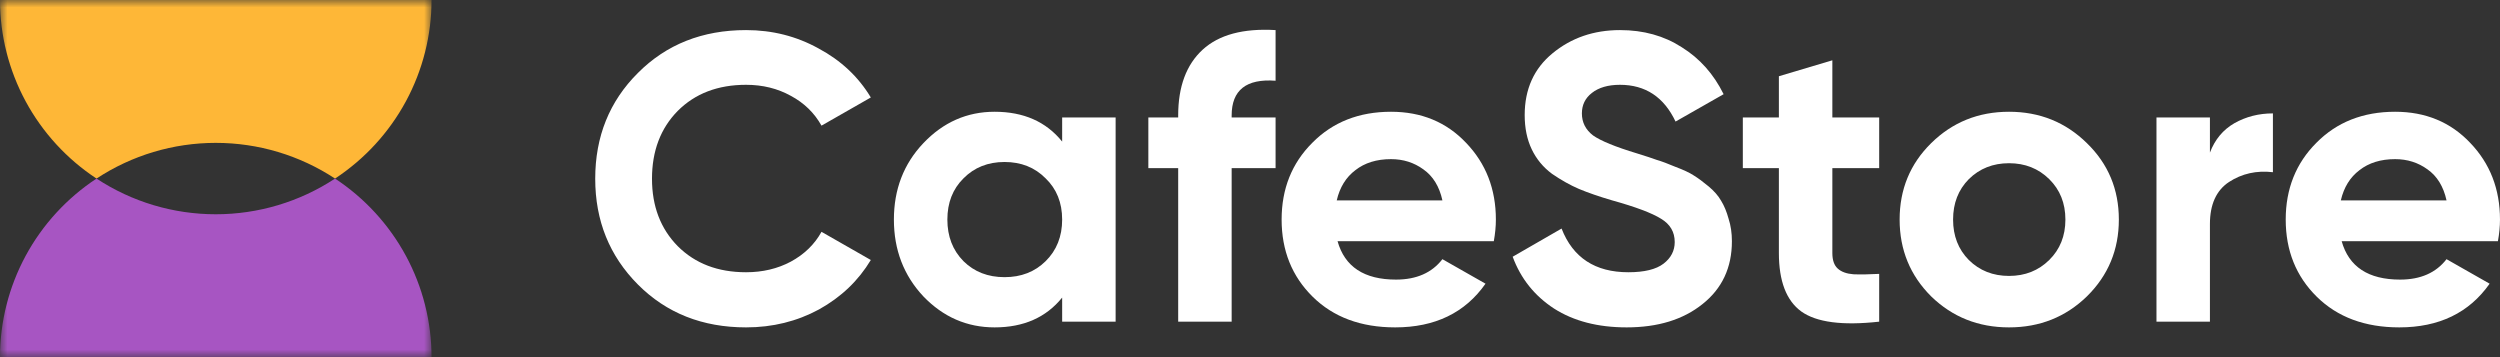 <svg width="168" height="24" viewBox="0 0 168 24" fill="none" xmlns="http://www.w3.org/2000/svg">
<rect x="0" y="0" width="168" height="24" fill="#333333" stroke="none"/>
<g clip-path="url(#clip0_24_113)">
<path d="M50.136 22C47.203 22 44.78 21.04 42.867 19.119C40.955 17.198 39.999 14.828 39.999 12.011C39.999 9.175 40.955 6.806 42.867 4.903C44.78 2.982 47.203 2.022 50.136 2.022C51.9 2.022 53.524 2.433 55.01 3.257C56.514 4.062 57.683 5.159 58.519 6.55L55.205 8.443C54.722 7.583 54.035 6.916 53.144 6.44C52.252 5.946 51.25 5.699 50.136 5.699C48.242 5.699 46.711 6.284 45.541 7.455C44.39 8.626 43.814 10.145 43.814 12.011C43.814 13.859 44.39 15.368 45.541 16.539C46.711 17.71 48.242 18.295 50.136 18.295C51.25 18.295 52.252 18.057 53.144 17.582C54.053 17.088 54.74 16.42 55.205 15.578L58.519 17.472C57.683 18.862 56.523 19.969 55.038 20.793C53.552 21.598 51.918 22 50.136 22Z" fill="white"/>
<path d="M71.377 7.894H74.97V21.616H71.377V19.997C70.3 21.332 68.787 22 66.838 22C64.981 22 63.384 21.305 62.047 19.914C60.729 18.506 60.07 16.786 60.07 14.755C60.07 12.724 60.729 11.014 62.047 9.623C63.384 8.215 64.981 7.51 66.838 7.51C68.787 7.51 70.3 8.178 71.377 9.514V7.894ZM64.749 17.554C65.473 18.268 66.392 18.625 67.506 18.625C68.62 18.625 69.539 18.268 70.263 17.554C71.006 16.823 71.377 15.889 71.377 14.755C71.377 13.621 71.006 12.697 70.263 11.983C69.539 11.252 68.62 10.886 67.506 10.886C66.392 10.886 65.473 11.252 64.749 11.983C64.025 12.697 63.663 13.621 63.663 14.755C63.663 15.889 64.025 16.823 64.749 17.554Z" fill="white"/>
<path d="M85.719 5.425C83.751 5.278 82.767 6.056 82.767 7.757V7.894H85.719V11.297H82.767V21.616H79.174V11.297H77.169V7.894H79.174V7.757C79.174 5.818 79.722 4.345 80.817 3.339C81.913 2.333 83.547 1.894 85.719 2.022V5.425Z" fill="white"/>
<path d="M89.884 16.21C90.367 17.929 91.676 18.789 93.811 18.789C95.185 18.789 96.225 18.332 96.93 17.417L99.827 19.064C98.453 21.021 96.429 22 93.756 22C91.453 22 89.606 21.314 88.213 19.942C86.821 18.57 86.125 16.841 86.125 14.755C86.125 12.688 86.812 10.968 88.186 9.596C89.56 8.205 91.323 7.51 93.477 7.51C95.519 7.51 97.2 8.205 98.518 9.596C99.855 10.986 100.523 12.706 100.523 14.755C100.523 15.213 100.477 15.697 100.384 16.21H89.884ZM89.829 13.465H96.93C96.726 12.532 96.299 11.837 95.649 11.38C95.018 10.922 94.294 10.694 93.477 10.694C92.512 10.694 91.713 10.941 91.082 11.435C90.451 11.91 90.033 12.587 89.829 13.465Z" fill="white"/>
<path d="M109.31 22C107.379 22 105.755 21.579 104.437 20.738C103.118 19.878 102.19 18.716 101.652 17.252L104.938 15.359C105.699 17.316 107.194 18.295 109.422 18.295C110.499 18.295 111.288 18.103 111.789 17.719C112.29 17.335 112.541 16.85 112.541 16.265C112.541 15.588 112.235 15.066 111.622 14.7C111.009 14.316 109.914 13.904 108.335 13.465C107.463 13.209 106.72 12.953 106.108 12.697C105.513 12.441 104.91 12.102 104.297 11.682C103.703 11.242 103.248 10.694 102.933 10.035C102.617 9.376 102.459 8.608 102.459 7.73C102.459 5.992 103.081 4.61 104.325 3.586C105.588 2.543 107.101 2.022 108.865 2.022C110.443 2.022 111.826 2.406 113.014 3.174C114.221 3.924 115.159 4.976 115.827 6.33L112.597 8.169C111.817 6.522 110.573 5.699 108.865 5.699C108.066 5.699 107.435 5.882 106.971 6.248C106.525 6.596 106.303 7.053 106.303 7.62C106.303 8.224 106.553 8.718 107.054 9.102C107.574 9.468 108.558 9.87 110.007 10.309C110.601 10.492 111.046 10.639 111.343 10.748C111.659 10.84 112.077 10.995 112.597 11.215C113.135 11.416 113.543 11.608 113.822 11.791C114.119 11.974 114.453 12.221 114.825 12.532C115.196 12.843 115.474 13.164 115.66 13.493C115.864 13.822 116.031 14.225 116.161 14.7C116.31 15.158 116.384 15.661 116.384 16.21C116.384 17.984 115.725 19.393 114.407 20.436C113.107 21.479 111.408 22 109.31 22Z" fill="white"/>
<path d="M126.281 11.297H123.134V17.006C123.134 17.481 123.254 17.829 123.496 18.048C123.737 18.268 124.09 18.396 124.554 18.432C125.018 18.451 125.594 18.442 126.281 18.405V21.616C123.811 21.89 122.066 21.662 121.045 20.93C120.042 20.198 119.541 18.89 119.541 17.006V11.297H117.118V7.894H119.541V5.123L123.134 4.052V7.894H126.281V11.297Z" fill="white"/>
<path d="M140.243 19.914C138.813 21.305 137.068 22 135.007 22C132.946 22 131.201 21.305 129.771 19.914C128.36 18.506 127.655 16.786 127.655 14.755C127.655 12.724 128.36 11.014 129.771 9.623C131.201 8.215 132.946 7.51 135.007 7.51C137.068 7.51 138.813 8.215 140.243 9.623C141.672 11.014 142.387 12.724 142.387 14.755C142.387 16.786 141.672 18.506 140.243 19.914ZM132.305 17.472C133.029 18.186 133.929 18.542 135.007 18.542C136.084 18.542 136.984 18.186 137.708 17.472C138.432 16.758 138.795 15.853 138.795 14.755C138.795 13.658 138.432 12.752 137.708 12.038C136.984 11.325 136.084 10.968 135.007 10.968C133.929 10.968 133.029 11.325 132.305 12.038C131.6 12.752 131.247 13.658 131.247 14.755C131.247 15.853 131.6 16.758 132.305 17.472Z" fill="white"/>
<path d="M148.507 10.255C148.841 9.376 149.389 8.718 150.151 8.279C150.929 7.84 151.793 7.62 152.74 7.62V11.572C151.645 11.444 150.661 11.663 149.788 12.23C148.933 12.797 148.507 13.74 148.507 15.057V21.616H144.915V7.894H148.507V10.255Z" fill="white"/>
<path d="M157.36 16.21C157.843 17.929 159.152 18.789 161.287 18.789C162.661 18.789 163.7 18.332 164.407 17.417L167.303 19.064C165.928 21.021 163.905 22 161.231 22C158.929 22 157.081 21.314 155.689 19.942C154.296 18.57 153.6 16.841 153.6 14.755C153.6 12.688 154.288 10.968 155.661 9.596C157.035 8.205 158.799 7.51 160.953 7.51C162.995 7.51 164.675 8.205 165.993 9.596C167.331 10.986 167.999 12.706 167.999 14.755C167.999 15.213 167.952 15.697 167.86 16.21H157.36ZM157.304 13.465H164.407C164.201 12.532 163.775 11.837 163.125 11.38C162.493 10.922 161.769 10.694 160.953 10.694C159.987 10.694 159.189 10.941 158.557 11.435C157.927 11.91 157.508 12.587 157.304 13.465Z" fill="white"/>
<mask id="mask0_24_113" style="mask-type:luminance" maskUnits="userSpaceOnUse" x="0" y="0" width="29" height="24">
<path d="M0 24L29 24L29 0L0 0L0 24Z" fill="white"/>
</mask>
<g mask="url(#mask0_24_113)">
<path d="M6.486 12C8.862 10.435 11.649 9.601 14.5 9.601C17.351 9.601 20.138 10.435 22.514 12C24.508 10.687 26.144 8.904 27.276 6.81C28.407 4.716 29 2.376 29 2.53526e-06L0 0C0 2.376 0.593 4.716 1.724 6.81C2.856 8.904 4.492 10.687 6.486 12Z" fill="#FEB737"/>
<path d="M6.486 12C4.492 13.313 2.856 15.097 1.724 17.19C0.593 19.284 0 21.624 0 24H29C29 21.624 28.407 19.284 27.276 17.19C26.144 15.097 24.508 13.313 22.514 12C20.138 13.565 17.351 14.399 14.5 14.399C11.649 14.399 8.862 13.565 6.486 12Z" fill="#A755C2"/>
</g>
</g>
<defs>
<clipPath id="clip0_24_113">
<rect width="168" height="24" fill="white"/>
</clipPath>
</defs>
</svg>
